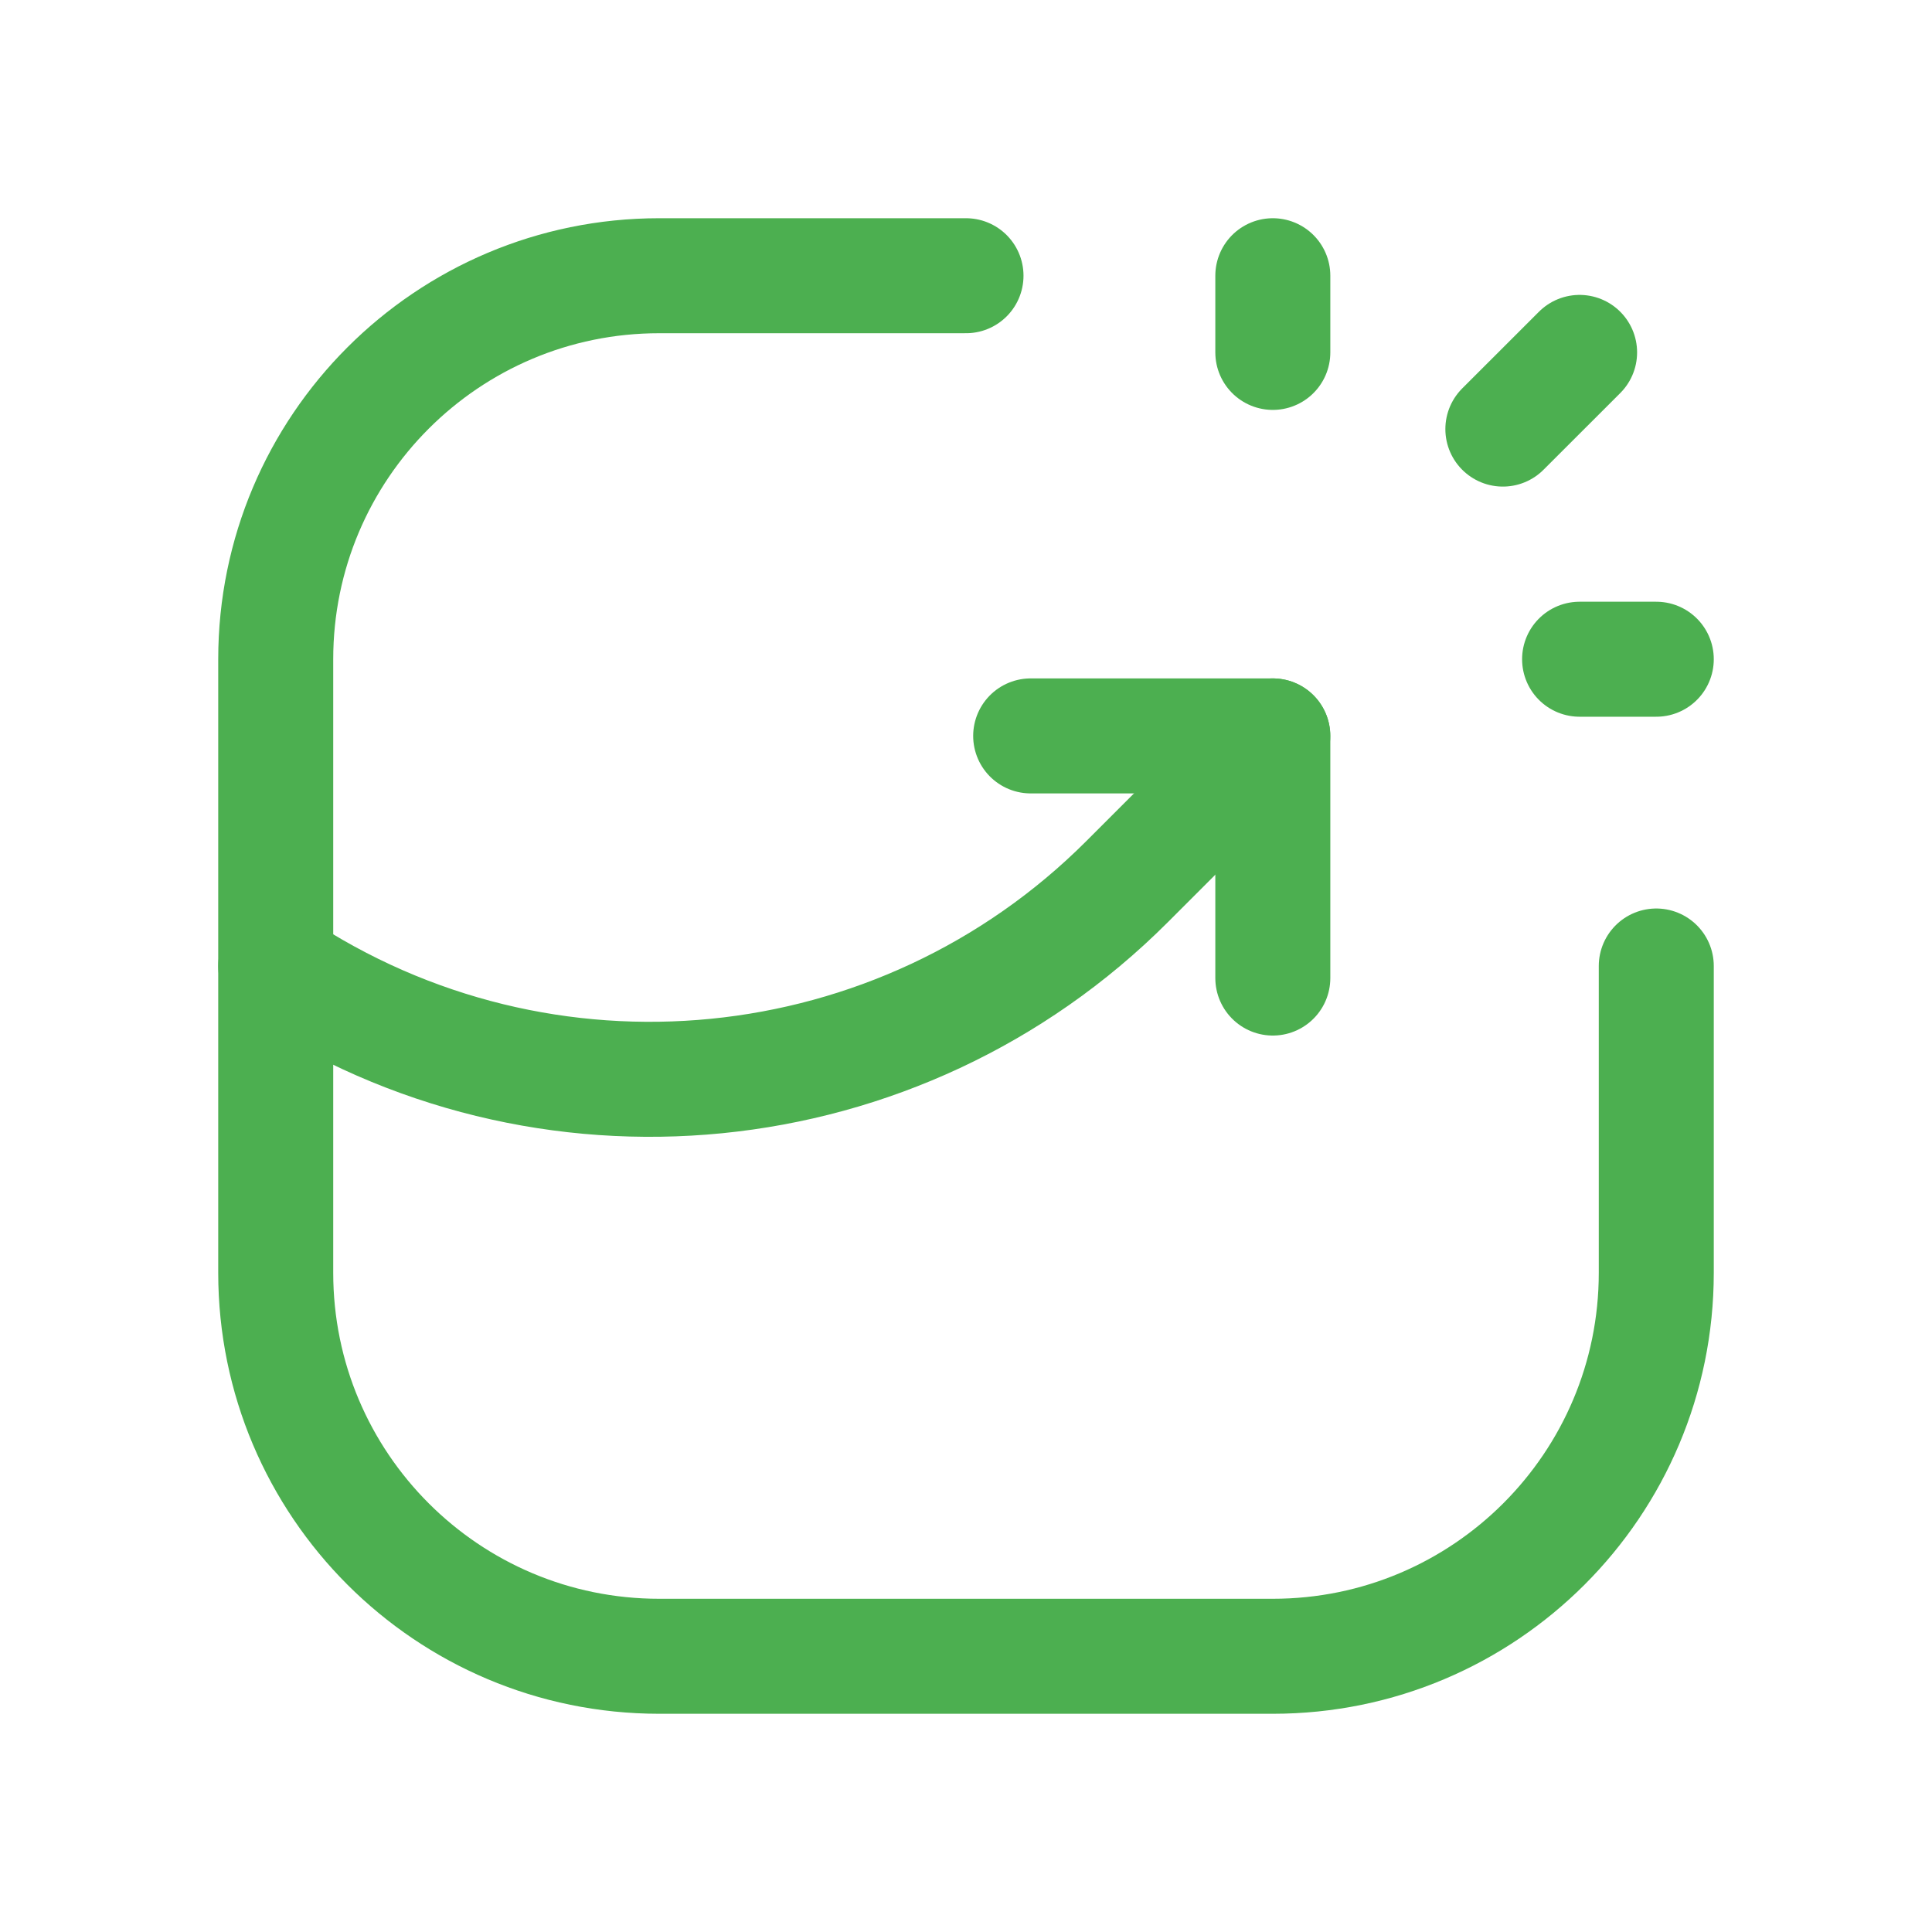 <svg width="42" height="42" viewBox="0 0 42 42" fill="none" xmlns="http://www.w3.org/2000/svg" >
<path d="M27.67 21.262V15.998H22.406" stroke="#4CAF50" stroke-width="2.5" stroke-linecap="round" stroke-linejoin="round"/>
<path d="M32.671 9.328L34.339 7.661" stroke="#4CAF50" stroke-width="2.5" stroke-linecap="round" stroke-linejoin="round"/>
<path d="M34.339 14.331H36.006" stroke="#4CAF50" stroke-width="2.5" stroke-linecap="round" stroke-linejoin="round"/>
<path d="M27.67 7.661V5.994" stroke="#4CAF50" stroke-width="2.5" stroke-linecap="round" stroke-linejoin="round"/>
<path d="M36.006 21V27.669C36.006 32.274 32.274 36.006 27.669 36.006H14.331C9.726 36.006 5.994 32.274 5.994 27.669V14.331C5.994 9.726 9.726 5.994 14.331 5.994H21" stroke="#4CAF50" stroke-width="2.5" stroke-linecap="round" stroke-linejoin="round"/>
<path d="M5.994 21V21C11.811 24.878 19.556 24.111 24.5 19.168L27.669 15.998" stroke="#4CAF50" stroke-width="2.5" stroke-linecap="round" stroke-linejoin="round"/>
</svg>
